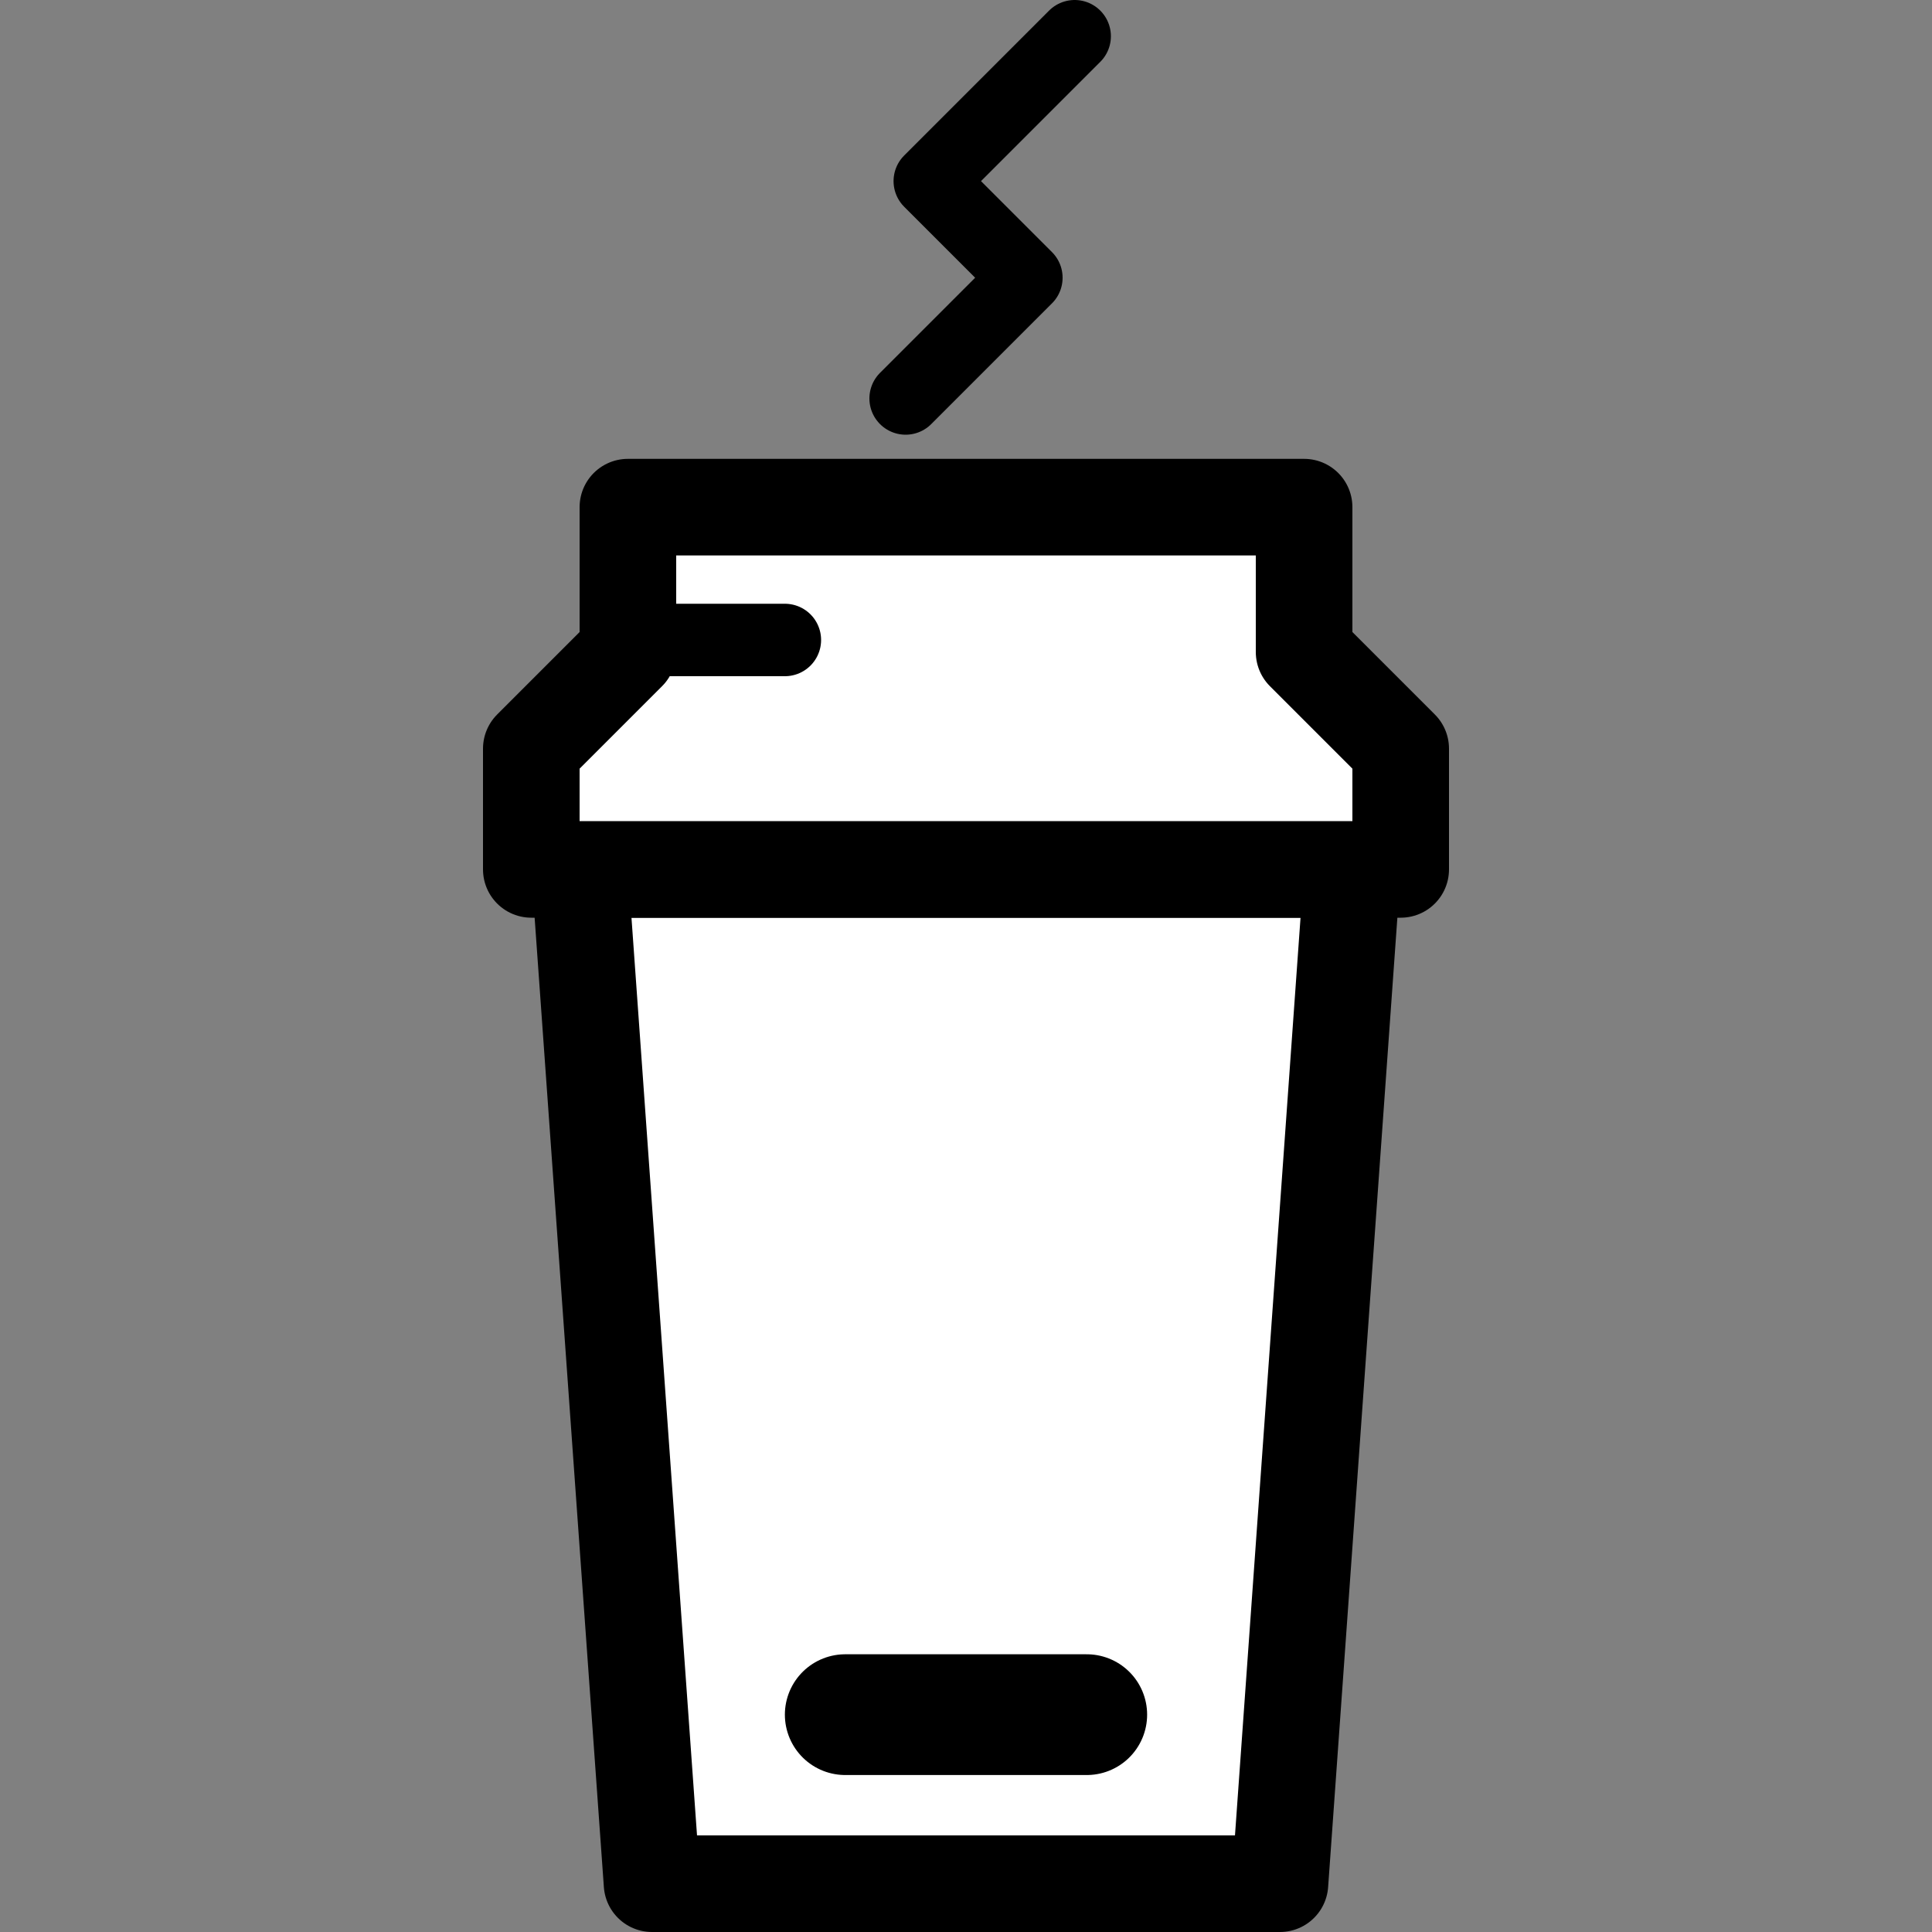 <?xml version="1.0" encoding="utf-8"?>
<!-- Generator: Adobe Illustrator 18.1.1, SVG Export Plug-In . SVG Version: 6.00 Build 0)  -->
<svg version="1.1" id="Comments" xmlns="http://www.w3.org/2000/svg" xmlns:xlink="http://www.w3.org/1999/xlink" x="0px" y="0px"
	 viewBox="0 0 80 80" enable-background="new 0 0 80 80"  xml:space="preserve">
<rect x="0" y="0" width="80" height="80" fill="#808080" stroke="none"/>
<polygon display="inline" fill="#FFFFFF" stroke="#000000" stroke-width="4" stroke-linecap="round" stroke-linejoin="round" stroke-miterlimit="10" points="
	27,78 24,36 56,36 53,78 27,78 "/>
<line display="inline" fill="none" stroke="#000000" stroke-width="5" stroke-linecap="round" stroke-linejoin="round" stroke-miterlimit="10" x1="35" y1="71" x2="45" y2="71"/>
<polygon display="inline" fill="#FFFFFF" stroke="#000000" stroke-width="4" stroke-linecap="round" stroke-linejoin="round" stroke-miterlimit="10" points="
	58,31 58,36 22,36 22,31 26,27 26,21 54,21 54,27 58,31 "/>
<polyline display="inline" fill="none" stroke="#000000" stroke-width="3" stroke-linecap="round" stroke-linejoin="round" stroke-miterlimit="10" points="
	37.5,16.5 42.5,11.5 38.5,7.5 44.5,1.5 "/>
<line display="inline" fill="none" stroke="#000000" stroke-width="3" stroke-linecap="round" stroke-linejoin="round" stroke-miterlimit="10" x1="26.5" y1="26.5" x2="32.5" y2="26.5"/>
</svg>
